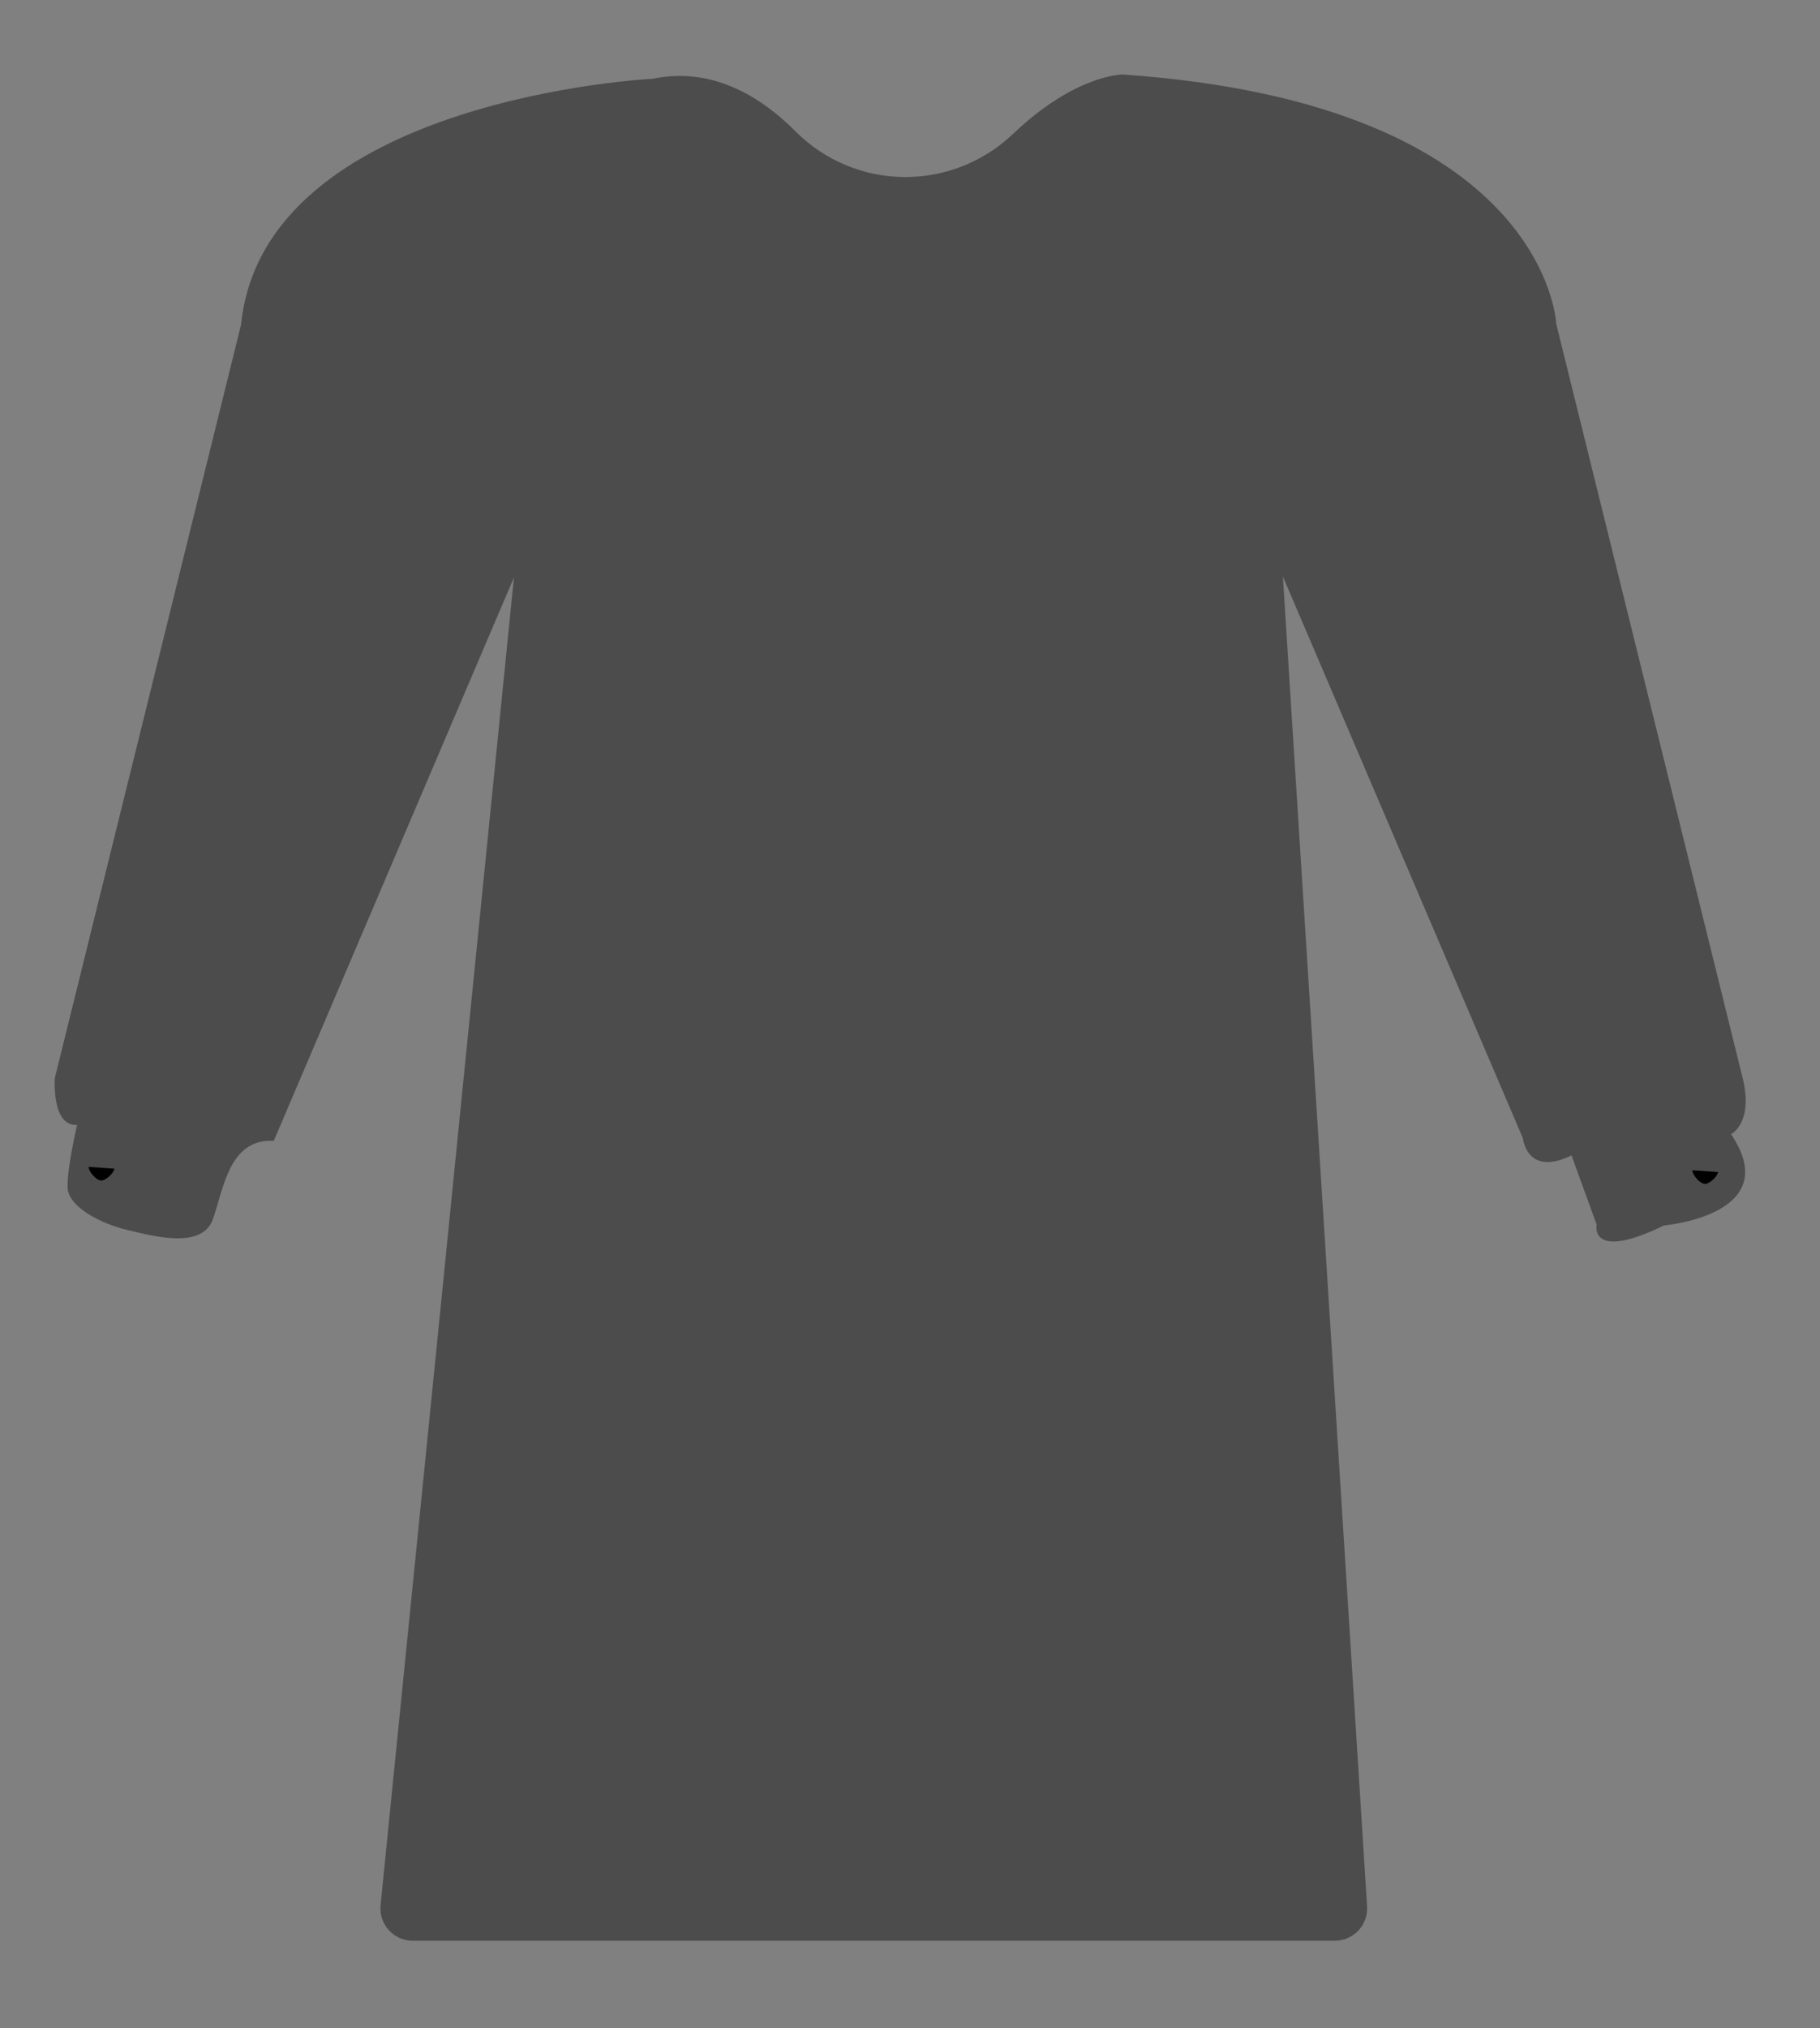 <?xml version="1.0" encoding="utf-8"?>
<!-- Generator: Adobe Illustrator 19.0.0, SVG Export Plug-In . SVG Version: 6.00 Build 0)  -->
<svg version="1.1" id="Layer_1" xmlns="http://www.w3.org/2000/svg" xmlns:xlink="http://www.w3.org/1999/xlink" x="0px" y="0px"
	 viewBox="-159.2 -521.3 1029.1 1146.1" style="enable-background:new -159.2 -521.3 1029.1 1146.1;" xml:space="preserve">
<rect x="-159.2" y="-521.3" width="1029.1" height="1146.1" fill="#808080" stroke="none"/>
<style type="text/css">
	.st0{fill:#FFFFFF;}
	.st1{fill:#4C4C4C;}
</style>
<path d="M1670.8-116.5c1,0,2,0,3,0c6.1,12.1,14.8,22,25.2,30.6c16.9,13.9,36.2,20.5,58,16.6c28.4-5,47.1-23.1,60.8-47.2c1,0,2,0,3,0
	c1.5,0.6,2.9,1.5,4.5,1.8c14.7,3.7,29.4,7.3,44.1,11.1c16.6,4.3,33.5,7.5,49.6,13.3c23.3,8.3,43,22.3,56.8,43.5
	c23.7,36.4,47.3,72.8,70.9,109.2c3.5,5.4,7.1,10.6,10.9,16.3c-30.3,18.5-60.1,36.6-90.3,55.1c-17.5-26-34.6-51.6-51.8-77.1
	c-0.4,0.1-0.9,0.2-1.3,0.3c0,2.4,0,4.9,0,7.3c0,146.4,0,292.9,0,439.3c0,2-0.3,4-0.4,5.9c-112,0-224,0-336,0
	c-0.1-2.3-0.4-4.6-0.4-6.9c0-146.5,0-292.9,0-439.4c0-2.1,0-4.2,0-6.3c-0.4-0.1-0.8-0.2-1.2-0.3c-17.2,25.6-34.4,51.2-51.9,77.2
	c-30.3-18.6-60.2-36.8-90.3-55.1c1.9-3,3.5-5.5,5.1-8c24.9-38,50.1-75.7,74.5-114.1c15.8-24.9,38.1-40.9,65.6-49.1
	c27.1-8.1,54.8-13.9,82.3-20.8C1664.7-114.2,1667.7-115.4,1670.8-116.5z"/>
<g>
	<path d="M-1259.4-182c-6,14.2-12,28.5-17.9,42.7c-17.7,42-35.4,84.1-53,126.1c-2.2,5.2-6.1,6.2-11.5,4.5
		c-2.3,6.5-4.5,12.7-6.7,18.9c-2.7,7.6-4.1,8.3-11.8,6.5c-8.4-2-16.8-3.9-25.2-6c-6.3-1.6-7.5-3.6-6.5-10.1c1-6.2,1.9-12.5,2.9-18.6
		c-8.4-4-8.9-5-6.7-14c18.5-75.1,36.7-150.4,55.7-225.3c8.7-34.2,31.7-54.6,66.1-61.9c23.3-5,46.6-9.5,70.5-14.4
		c0-5.9-0.1-11.7,0-17.5c0.1-6.3,3-8.5,9.3-9.2c8-0.9,13.5,2,18.4,8.1c8,10,16.5,19.6,24.7,29.4c4.4,5.3,11.2,5.5,15.8,0.4
		c10.2-11.4,20.4-22.9,30.8-34.1c3.7-4,15.2-5.7,19.4-2.5c2.3,1.7,3.9,5.3,4.3,8.2c0.7,4.4,0.4,9,0.1,13.5c-0.2,3.3,0.8,4.5,4.2,5.2
		c22.5,4.4,45.2,8.5,67.5,13.9c32.6,7.8,54.1,28.3,62.4,60.8c19,75,37.2,150.2,55.8,225.3c1.2,4.9,2.4,9.4-2.9,12.8
		c-0.8,0.5-0.7,2.7-0.6,4.1c0.7,5.4,1.5,10.9,2.4,16.3c0.9,5.4-2,8.2-8.6,8.6c-8.1,0.4-15.9,2.6-23.3,5.7c-5.5,2.3-9,1.1-10.7-3.6
		c-2.5-6.9-5-13.7-7.5-20.7c-1.6,0.2-2.8,0.3-4.1,0.5c-6.1,1-8,0-10.4-5.7c-21.6-51.2-43.1-102.5-64.7-153.7
		c-2-4.8-4.1-9.7-7.2-14.3c0.3,4.7,0.6,9.4,0.8,14.1c2.2,41.3,4.3,82.5,6.5,123.8c1.4,26.4,2.9,52.9,4.4,79.3
		c1.4,25.6,2.7,51.1,4.1,76.7c0.2,4.5-1.6,7.5-5.4,9.9c-51,32.8-101.9,65.6-152.8,98.5c-40.6,26.2-81.2,52.3-121.7,78.5
		c-1.4,0.9-2.8,1.8-4.2,2.6c-6.7,3.6-13.3-0.2-12.7-7.9c0.8-11.5,2.2-22.9,3.4-34.3c3.5-32.6,7.1-65.2,10.6-97.9
		c5-45.9,9.9-91.7,14.9-137.6c3.8-35.8,7.5-71.5,11.4-107.3c3.5-32.7,7.1-65.5,10.7-98.2C-1259-181.9-1258.8-181.8-1259.4-182z
		 M-898.3-4.7c-2.8-2.2-4.4-4.3-5.8-4.2c-1.5,0.1-3.8,2.3-3.9,3.7c-0.1,1.3,2.1,3.7,3.6,4C-903.1-1-901.3-2.9-898.3-4.7z
		 M-1377.4-11c-2.2,2.6-4.4,4.2-4.3,5.6c0.1,1.5,2.2,3.9,3.6,4.1c1.3,0.1,3.8-2.1,4.1-3.5C-1373.8-6.3-1375.7-8.1-1377.4-11z"/>
	<path class="st0" d="M-811.1-32.4c-3,1.8-4.8,3.7-6.2,3.4c-1.5-0.3-3.7-2.6-3.6-4c0.1-1.4,2.5-3.6,3.9-3.7
		C-815.5-36.7-814-34.5-811.1-32.4z"/>
</g>
<path class="st1" d="M74.2,575.4h521.3c10.6,0,19-8.9,18.3-19.5l-47.6-751.4l135.7,317.4c0,0,2.1,22.1,27.5,9.7l14.2,39.1
	c0,0-4.5,21.2,38.1,0.5c0,0,68.8-5.9,37.9-51.6c0,0,12.9-6.2,6.5-32S720.8-338.1,720.8-338.1s-4.9-124.6-245.3-141.1
	c0,0-26.5-0.1-61.8,33.5c-34.7,33-89.1,32.6-123-1.3c-21.5-21.5-48.7-36.4-80.8-29.8c0,0-219.8,10.8-232.8,139L-128.2,87.9
	c0,0-2,27.4,12.6,26.5c0,0-5.6,23.7-5.4,35.1c0.2,11.4,19.2,20.8,34,24.3c14.8,3.5,42.1,11,48.2-6.2s9.1-45.6,34.4-44.2L131.4-195
	L56,555.2C54.9,566,63.3,575.4,74.2,575.4z"/>
<path d="M-109.1,138.1c0.1,2.8,4.2,7.4,6.9,7.7c2.5,0.3,7.2-3.9,7.7-6.7"/>
<path d="M797.7,140c0.1,2.8,4.2,7.4,6.9,7.7c2.5,0.3,7.2-3.9,7.7-6.7"/>
</svg>
